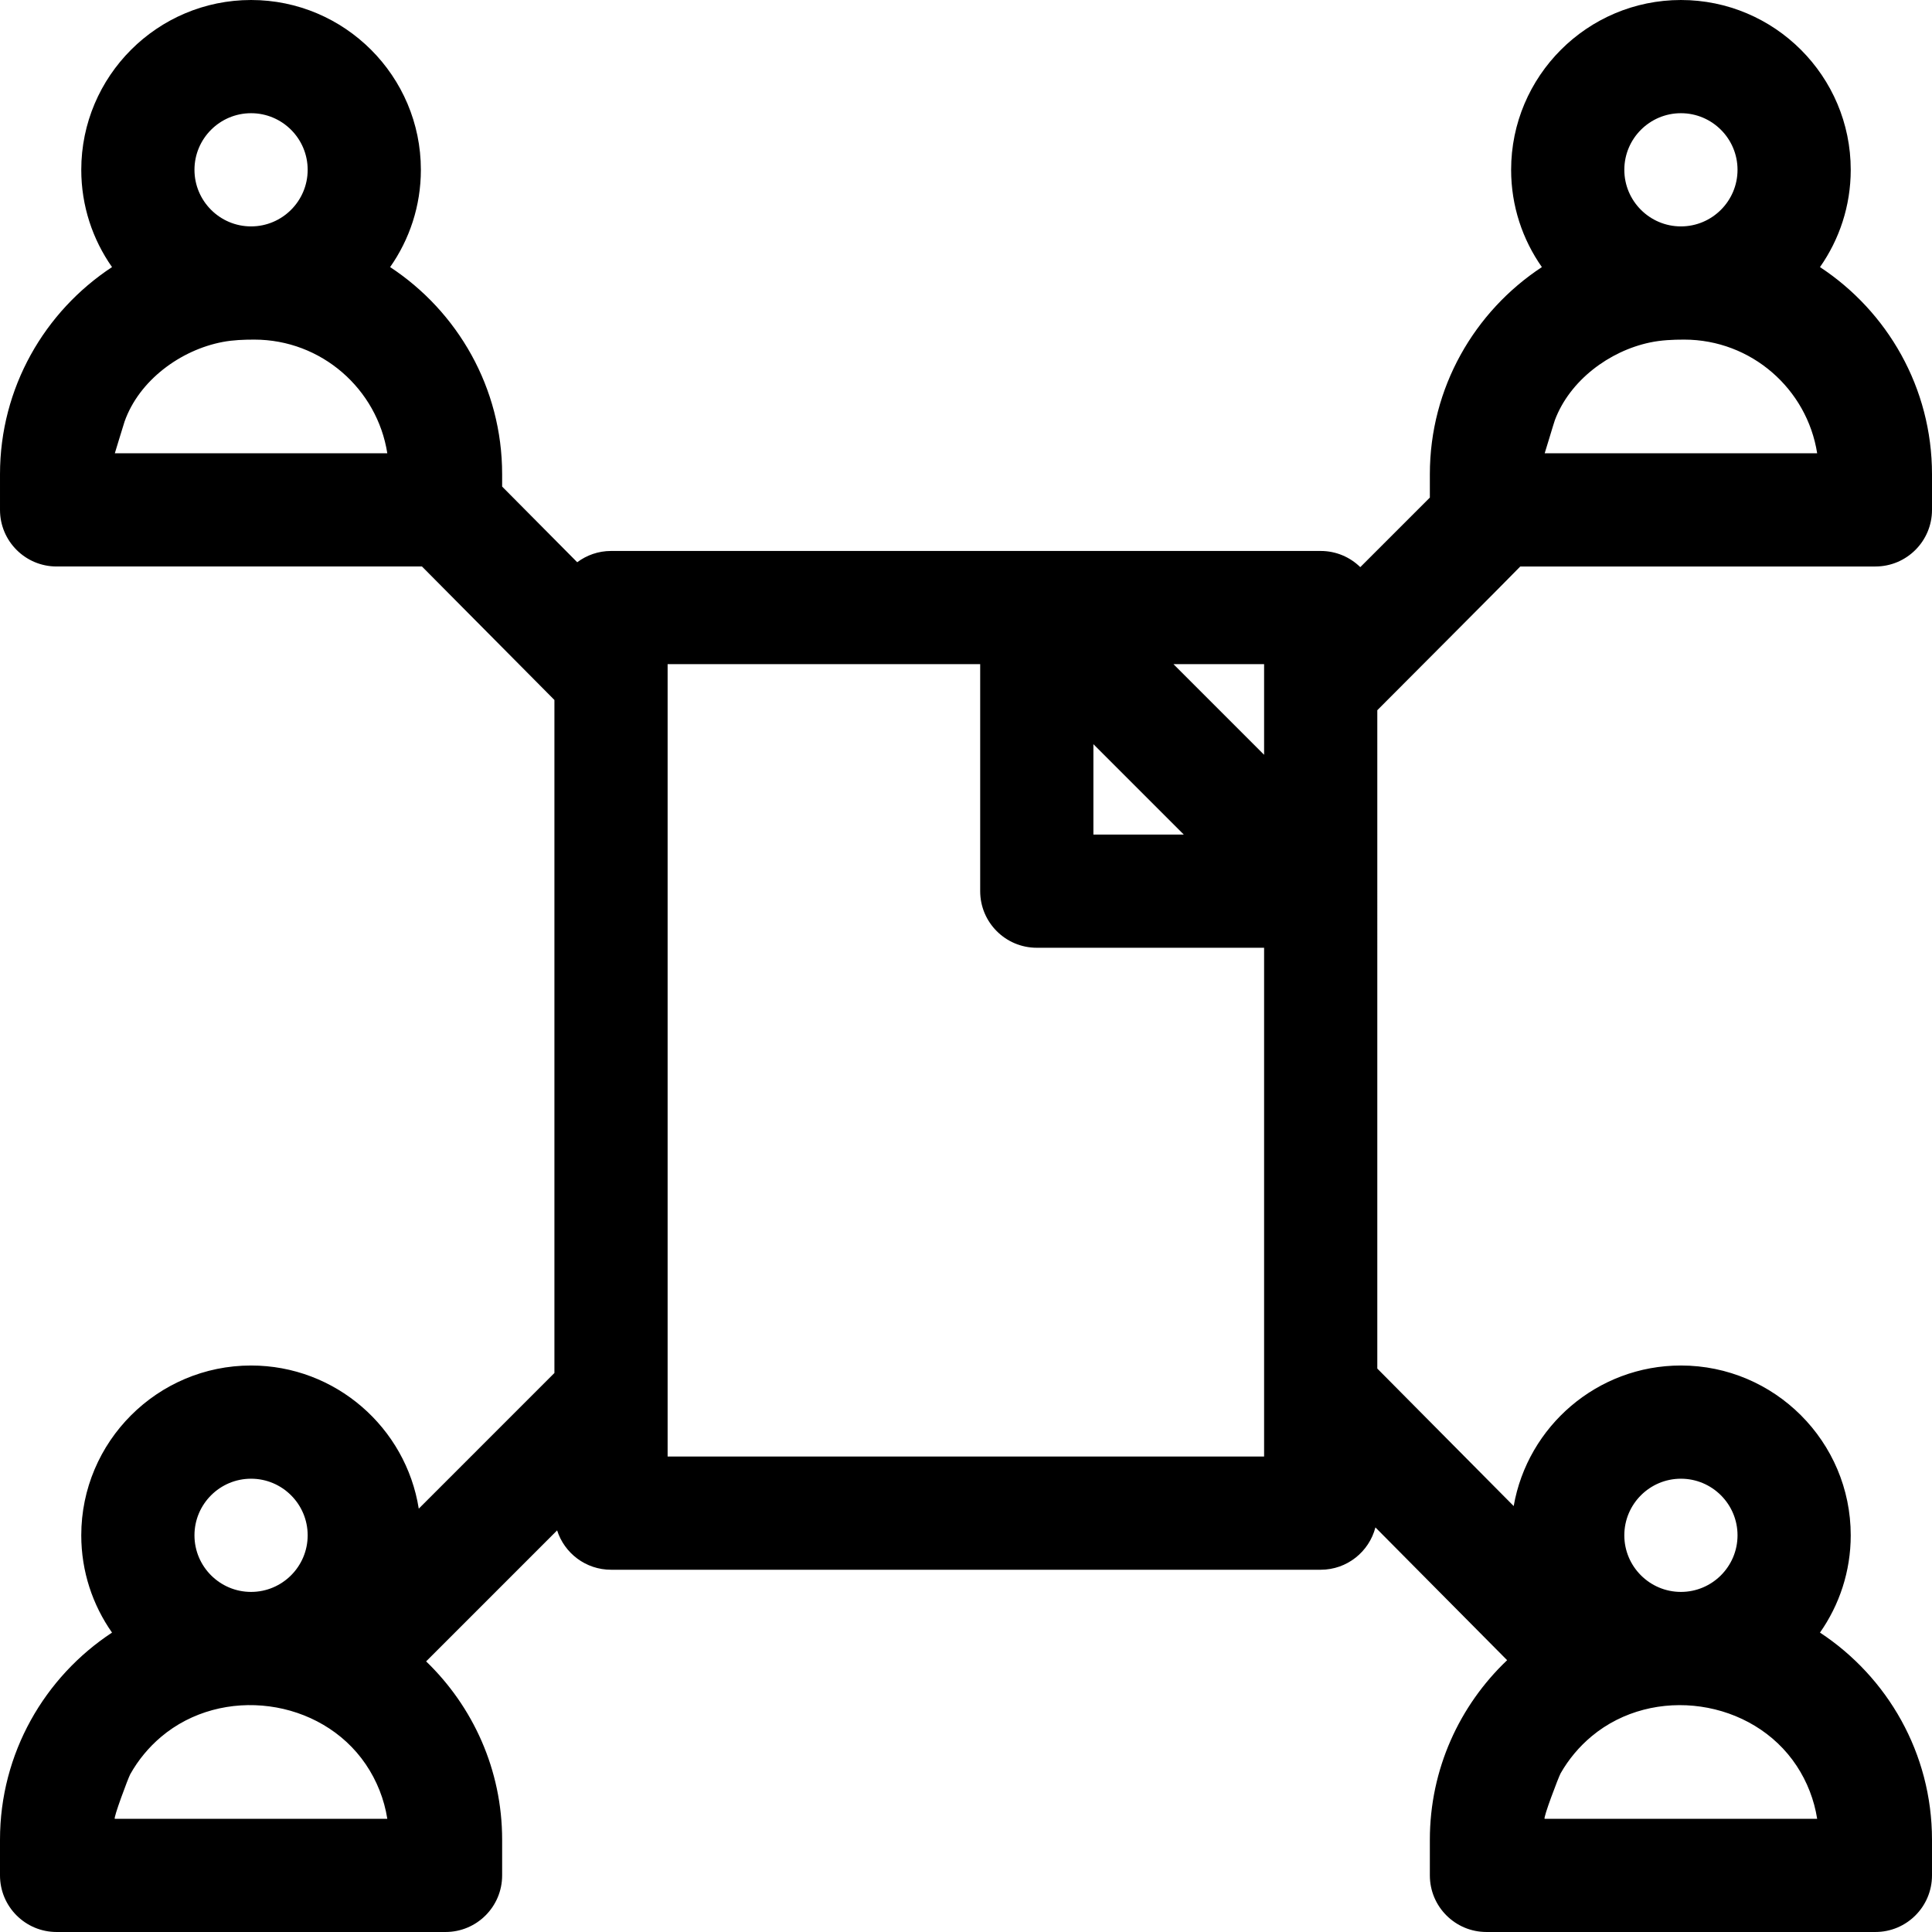 <svg id="Layer_1" enable-background="new 0 0 512 512" height="512" viewBox="0 0 512 512" width="512" xmlns="http://www.w3.org/2000/svg"><path d="m365 188.213s37.493-37.575 37.887-38.087h94.113c8.284 0 15-6.716 15-15v-9.446c0-22.933-11.823-43.147-29.686-54.898 5.128-7.308 8.15-16.196 8.15-25.781 0-24.813-20.187-45-45-45s-45.001 20.187-45.001 45c0 9.586 3.022 18.473 8.15 25.781-17.863 11.751-29.687 31.965-29.687 54.899v6.181l-18.437 18.437c-2.705-2.649-6.404-4.287-10.49-4.287h-188.072c-3.363 0-6.456 1.12-8.958 2.989l-19.897-20.053v-3.267c0-22.934-11.824-43.147-29.686-54.899 5.128-7.308 8.15-16.195 8.15-25.781 0-24.813-20.187-45-45-45s-45 20.187-45 45c0 9.586 3.022 18.474 8.15 25.781-17.862 11.75-29.686 31.964-29.686 54.898v9.446c0 8.284 6.716 15 15 15h96.825l35.102 35.378v178.355l-35.95 35.951c-3.4-21.468-22.032-37.935-44.441-37.935-24.813 0-45 20.187-45 45 0 9.586 3.022 18.473 8.15 25.781-17.863 11.75-29.686 31.964-29.686 54.898v9.446c0 8.284 6.716 15 15 15h103.073c8.284 0 15-6.716 15-15v-9.446c0-18.548-7.741-35.312-20.146-47.267l34.715-34.716c1.934 6.048 7.596 10.429 14.285 10.429h188.073c6.976 0 12.822-4.769 14.5-11.219l34.905 35.189c-12.6 11.974-20.479 28.871-20.479 47.584v9.446c0 8.284 6.716 15 15 15h103.074c8.284 0 15-6.716 15-15v-9.446c0-22.933-11.823-43.147-29.686-54.898 5.128-7.308 8.15-16.196 8.15-25.781 0-24.813-20.187-45-45-45-22.17 0-40.634 16.119-44.319 37.25l-36.145-36.439zm44.358-68.087c.037.001 2.425-8.053 2.699-8.783 3.947-10.519 14.414-18.319 25.213-20.585 2.979-.625 6.015-.758 9.051-.758 17.785 0 32.572 13.08 35.248 30.126-.001 0-72.198 0-72.211 0zm36.106-90.126c8.271 0 15 6.729 15 15s-6.729 15-15 15-15.001-6.729-15.001-15 6.729-15 15.001-15zm-110.464 170.026-24.016-24.016h24.016zm-45.239-2.813 23.953 23.953h-23.953zm-223.224-167.213c8.271 0 15 6.729 15 15s-6.729 15-15 15-15-6.729-15-15 6.728-15 15-15zm-36.106 90.126c.01 0 2.338-7.724 2.574-8.392 3.857-10.94 14.846-18.989 26.003-21.108 2.75-.523 5.592-.626 8.385-.626 17.785 0 32.573 13.08 35.248 30.126 0 0-72.199 0-72.21 0zm36.106 271.748c8.271 0 15 6.729 15 15 0 8.265-6.719 14.989-14.981 15h-.039c-8.263-.011-14.981-6.735-14.981-15 0-8.271 6.729-15 15.001-15zm-36.105 90.126c-.499 0 3.556-10.863 4.079-11.798 2.094-3.746 4.865-7.106 8.139-9.88 16.207-13.727 42.356-10.31 54.273 7.226 2.939 4.324 4.907 9.286 5.718 14.452 0 0-72.193 0-72.209 0zm146.495-96v-209.989h82.833v60.155c0 8.284 6.716 15 15 15h60.24v134.834zm232.431 96c-.529 0 3.684-11.108 4.228-12.062 2.127-3.732 4.931-7.072 8.233-9.82 16.379-13.628 42.625-9.893 54.318 7.858 2.781 4.222 4.647 9.028 5.431 14.023 0 .001-72.194.001-72.21.001zm36.106-90.126c8.271 0 15 6.729 15 15 0 8.265-6.718 14.989-14.981 15h-.039c-8.262-.011-14.982-6.735-14.982-15 .001-8.271 6.73-15 15.002-15z"/></svg>